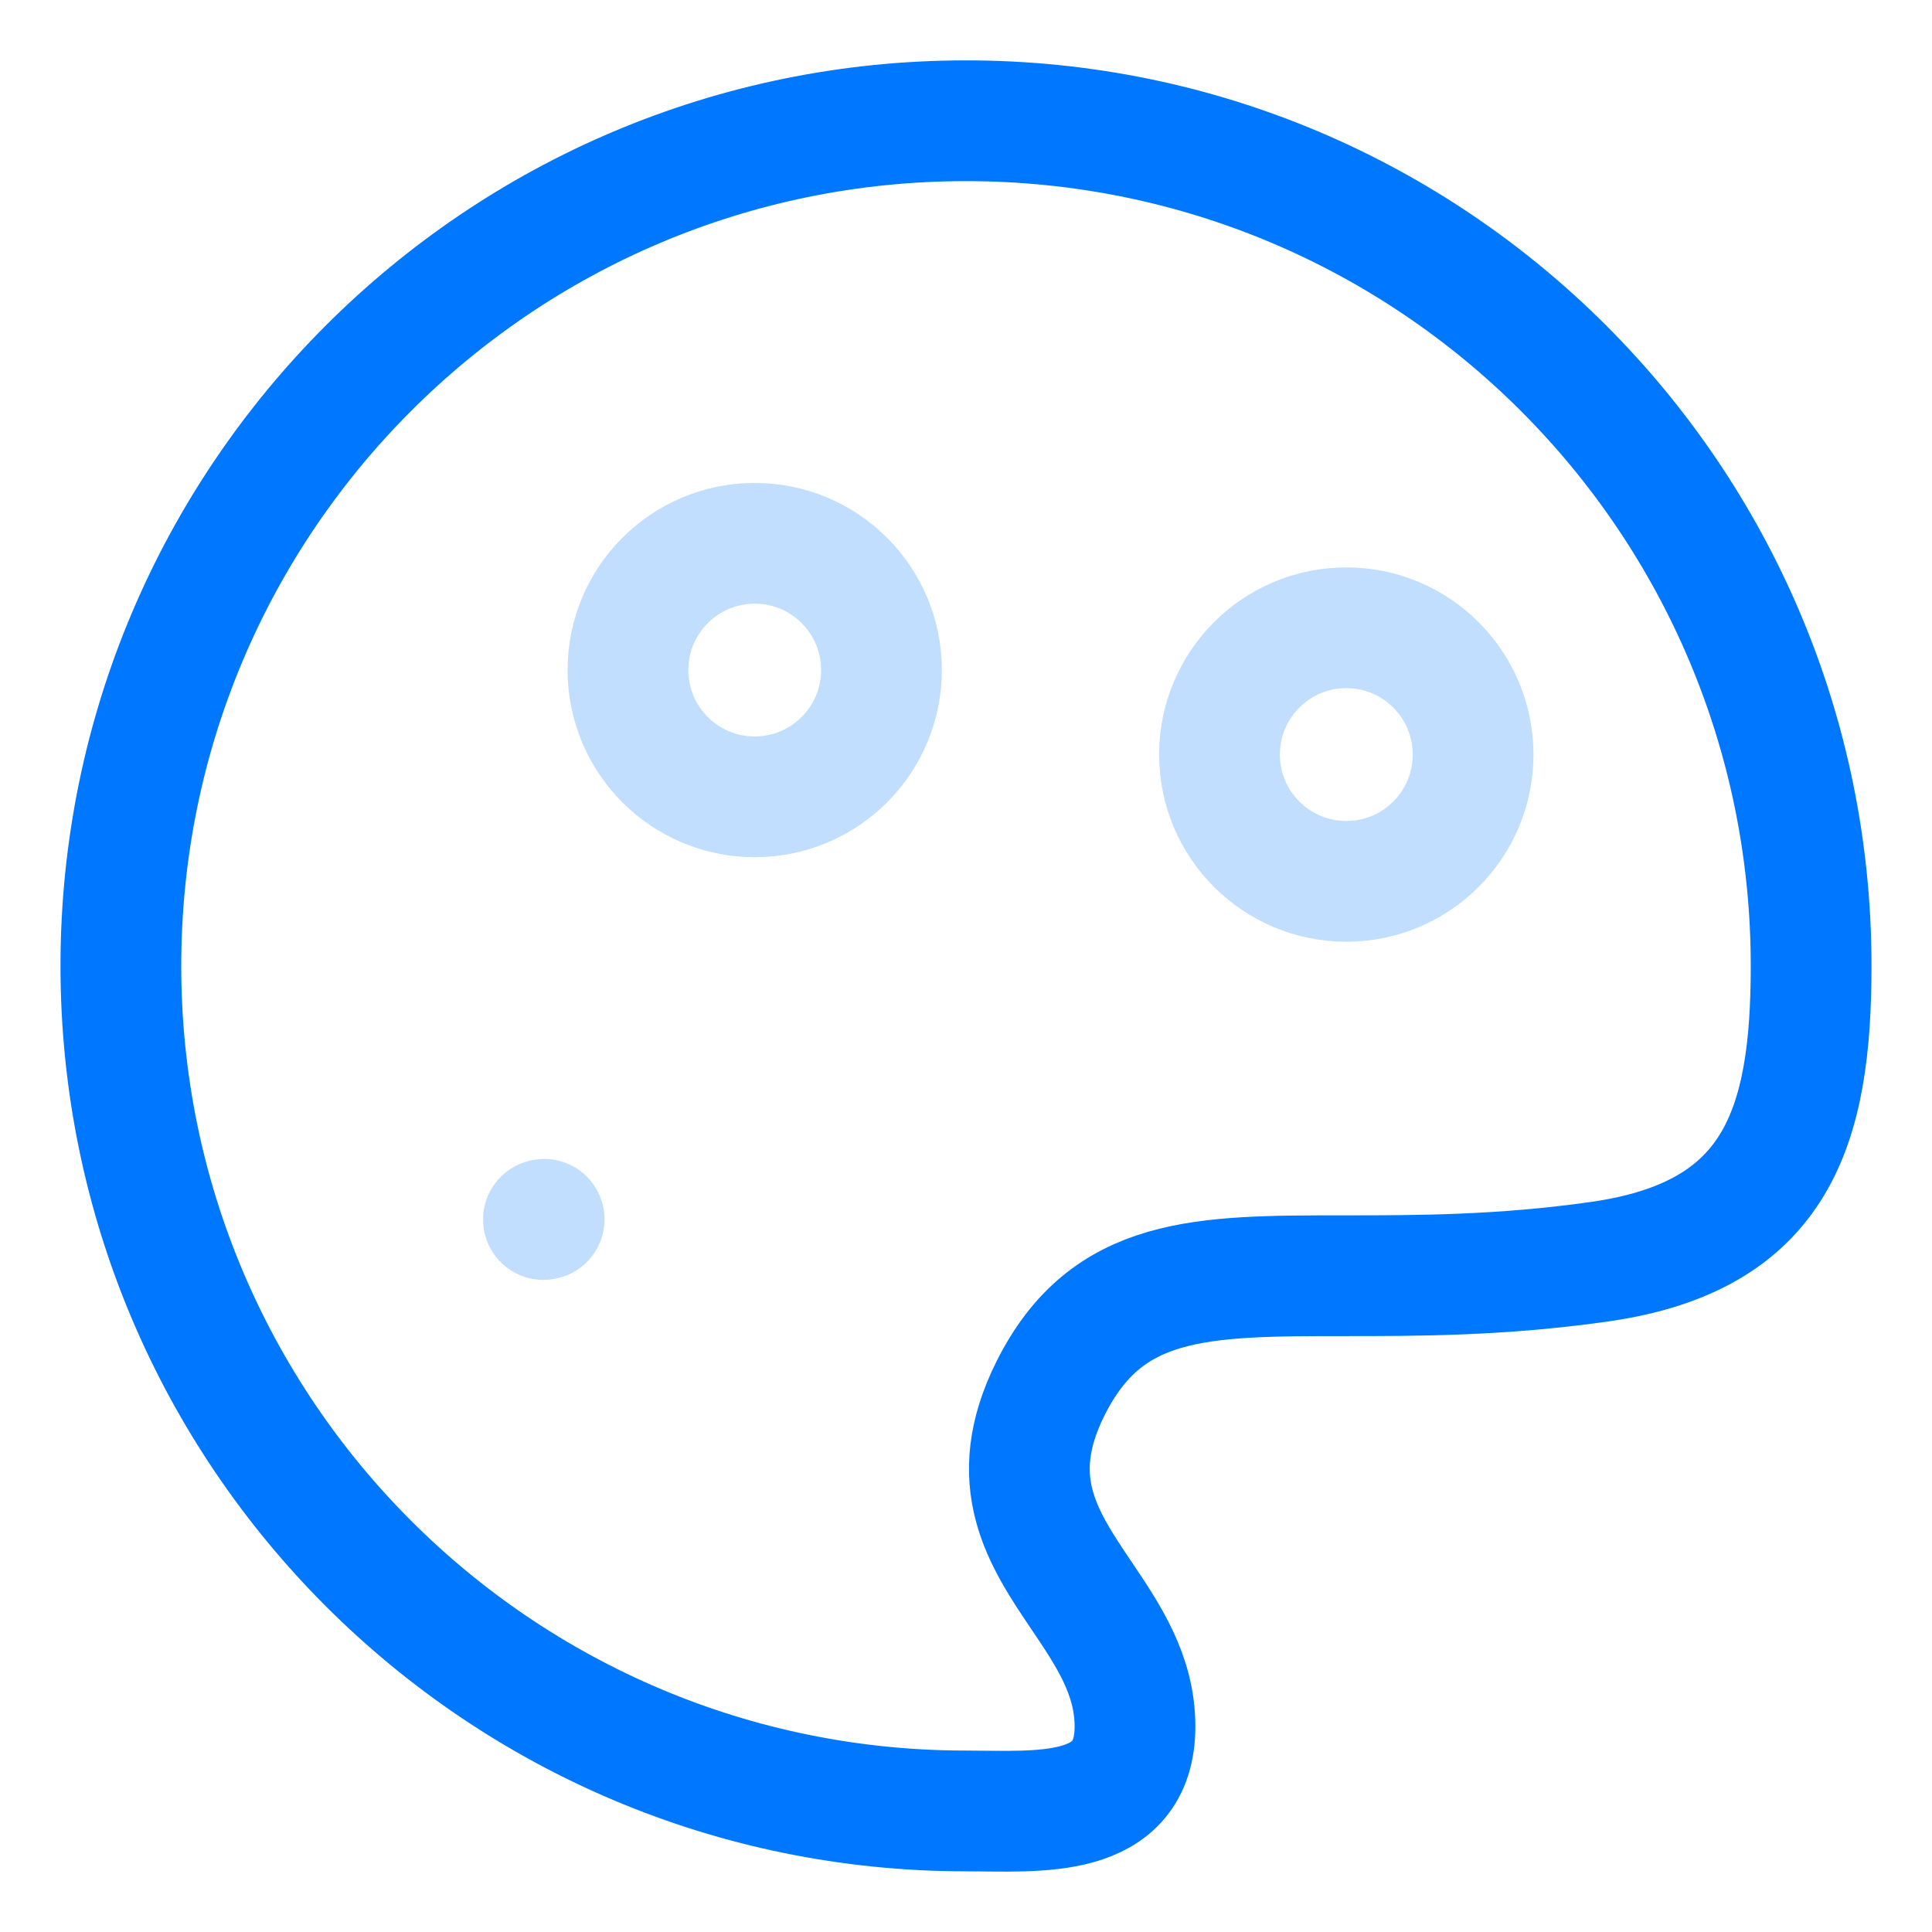 <svg width="32" height="32" viewBox="0 0 32 32" fill="none" xmlns="http://www.w3.org/2000/svg">
<path d="M29.998 15.998C29.998 8.267 23.731 2 16 2C8.269 2 2.002 8.267 2.002 15.998C2.002 23.728 8.269 29.995 16 29.995C17.178 29.995 18.799 30.158 18.799 28.595C18.799 27.743 18.356 27.085 17.916 26.432C17.271 25.476 16.633 24.529 17.4 22.996C18.333 21.13 19.888 21.13 22.273 21.13C23.465 21.13 24.865 21.13 26.498 20.897C29.439 20.477 29.998 18.669 29.998 15.998Z" stroke="#0077FF" stroke-width="2"/>
<path d="M9.001 20.199L9.013 20.196" stroke="#C1DEFF" stroke-width="2" stroke-linecap="round" stroke-linejoin="round"/>
<path d="M12.501 13.198C13.66 13.198 14.6 12.258 14.6 11.098C14.6 9.939 13.66 8.999 12.501 8.999C11.341 8.999 10.401 9.939 10.401 11.098C10.401 12.258 11.341 13.198 12.501 13.198Z" stroke="#C1DEFF" stroke-width="2"/>
<path d="M22.299 14.598C23.459 14.598 24.399 13.658 24.399 12.498C24.399 11.338 23.459 10.398 22.299 10.398C21.139 10.398 20.199 11.338 20.199 12.498C20.199 13.658 21.139 14.598 22.299 14.598Z" stroke="#C1DEFF" stroke-width="2"/>
</svg>

